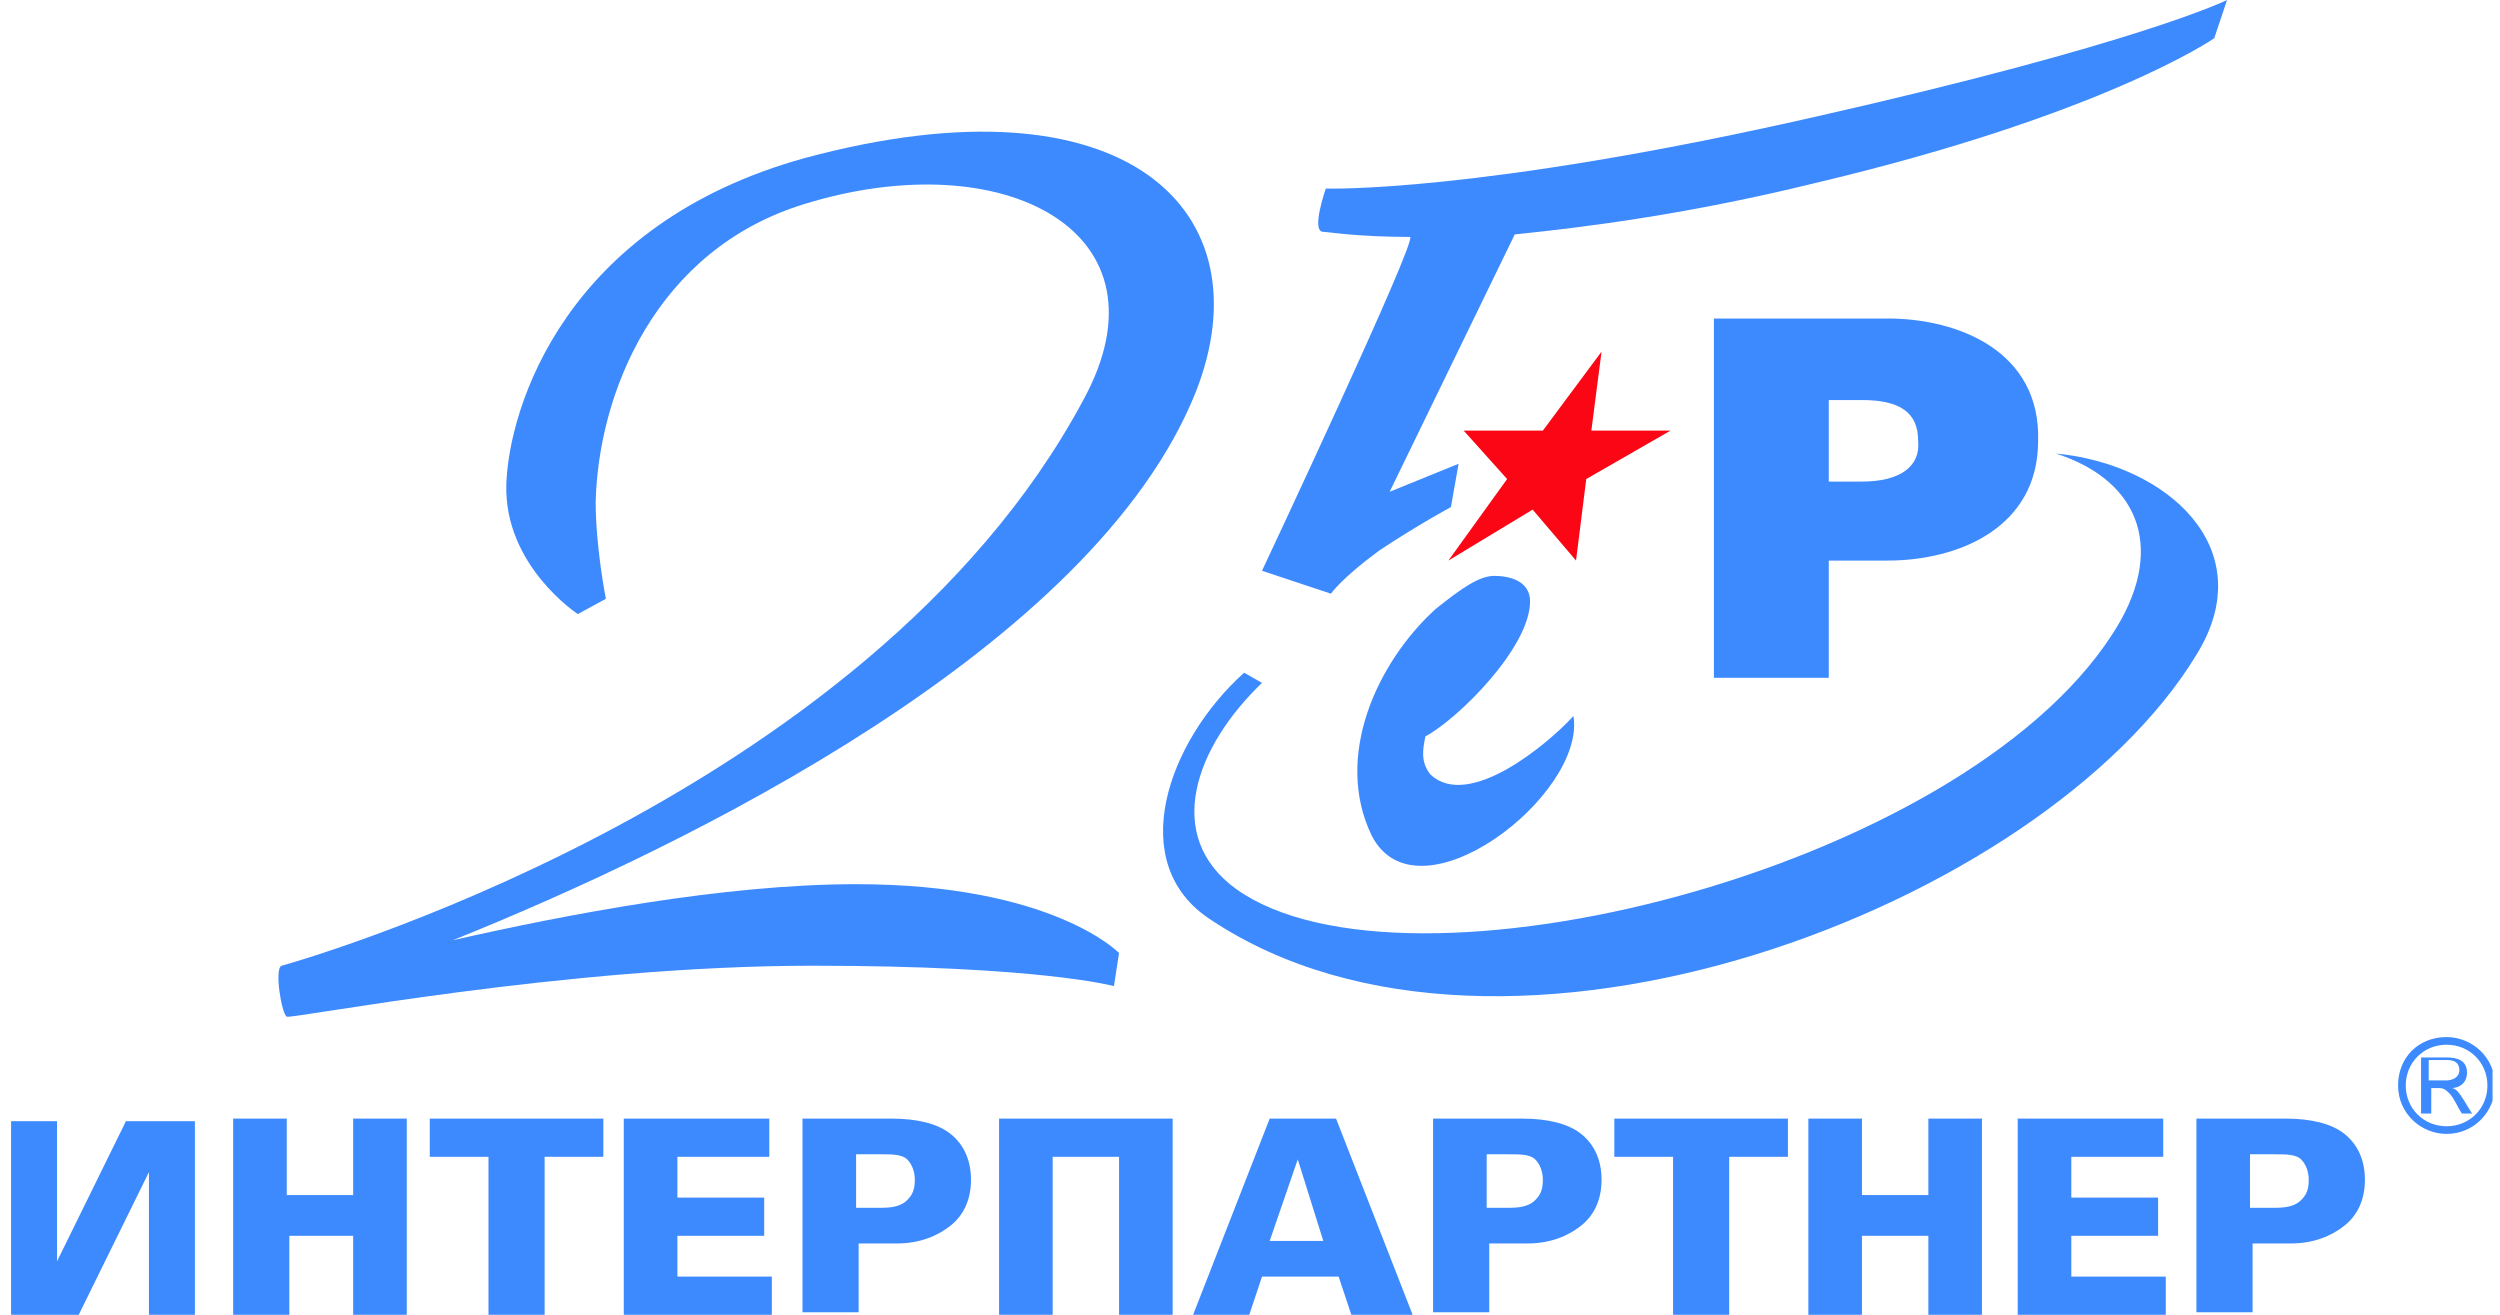 <svg width="135" height="71" viewBox="0 0 135 71" fill="none" xmlns="http://www.w3.org/2000/svg">
<g clip-path="url(#clip0_502_360)">
<path fill-rule="evenodd" clip-rule="evenodd" d="M76.971 39.765C78.763 38.802 82.624 34.949 82.624 32.473C82.624 31.372 81.521 31.097 80.694 31.097C79.866 31.097 78.901 31.785 77.523 32.885C74.352 35.775 72.008 40.866 74.076 45.132C76.558 49.947 85.656 42.93 84.967 38.664C83.589 40.178 79.315 43.756 77.247 41.829C76.696 41.141 76.834 40.453 76.971 39.765Z" fill="#3D8AFF"/>
<path fill-rule="evenodd" clip-rule="evenodd" d="M100.547 26.005H98.754V21.602H100.547C102.615 21.602 103.58 22.29 103.58 23.804C103.717 25.18 102.615 26.005 100.547 26.005ZM101.925 17.199H92.551V36.6H98.754V30.271H101.925C105.785 30.271 110.059 28.482 110.059 23.804C110.197 18.988 105.785 17.199 101.925 17.199Z" fill="#3D8AFF"/>
<path fill-rule="evenodd" clip-rule="evenodd" d="M79.04 23.254H83.314L86.484 18.988L85.933 23.254H90.207L85.657 25.868L85.106 30.271L82.762 27.519L78.213 30.271L81.384 25.868L79.04 23.254Z" fill="#FA0615"/>
<path fill-rule="evenodd" clip-rule="evenodd" d="M118.606 71V60.405H123.431C124.81 60.405 125.912 60.681 126.602 61.231C127.291 61.781 127.705 62.607 127.705 63.708C127.705 64.808 127.291 65.634 126.602 66.184C125.912 66.735 124.947 67.147 123.707 67.147H121.639V70.863H118.606V71ZM121.501 65.221H122.88C123.569 65.221 123.982 65.084 124.258 64.808C124.534 64.533 124.672 64.258 124.672 63.708C124.672 63.295 124.534 62.882 124.258 62.607C123.982 62.332 123.431 62.332 122.88 62.332H121.501V65.221ZM108.956 71V60.405H116.814V62.469H111.851V64.671H116.538V66.735H111.851V68.936H116.952V71H108.956ZM100.546 66.735V71H97.651V60.405H100.546V64.533H104.131V60.405H107.026V71H104.131V66.735H100.546ZM90.345 71V62.469H87.174V60.405H96.548V62.469H93.377V71H90.345ZM77.386 71V60.405H82.211C83.589 60.405 84.692 60.681 85.382 61.231C86.071 61.781 86.484 62.607 86.484 63.708C86.484 64.808 86.071 65.634 85.382 66.184C84.692 66.735 83.727 67.147 82.487 67.147H80.419V70.863H77.386V71ZM80.281 65.221H81.522C82.211 65.221 82.624 65.084 82.9 64.808C83.176 64.533 83.314 64.258 83.314 63.708C83.314 63.295 83.176 62.882 82.9 62.607C82.624 62.332 82.073 62.332 81.522 62.332H80.281V65.221ZM64.427 71L68.563 60.405H72.147L76.283 71H72.974L72.285 68.936H68.149L67.46 71H64.427ZM71.458 67.01L70.079 62.607L68.563 67.01H71.458ZM56.845 62.469V71H53.95V60.405H63.324V71H60.429V62.469H56.845ZM43.334 71V60.405H48.159C49.538 60.405 50.641 60.681 51.33 61.231C52.02 61.781 52.433 62.607 52.433 63.708C52.433 64.808 52.02 65.634 51.33 66.184C50.641 66.735 49.676 67.147 48.435 67.147H46.367V70.863H43.334V71ZM46.229 65.221H47.608C48.297 65.221 48.711 65.084 48.986 64.808C49.262 64.533 49.4 64.258 49.4 63.708C49.4 63.295 49.262 62.882 48.986 62.607C48.711 62.332 48.159 62.332 47.608 62.332H46.229V65.221ZM33.684 71V60.405H41.542V62.469H36.579V64.671H41.266V66.735H36.579V68.936H41.68V71H33.684ZM26.378 71V62.469H23.207V60.405H32.581V62.469H29.41V71H26.378ZM15.624 66.735V71H12.591V60.405H15.486V64.533H19.071V60.405H21.966V71H19.071V66.735H15.624ZM10.661 71H8.042V63.295L4.182 71.138H0.598V60.543H3.079V68.111L6.801 60.543H10.524V71H10.661Z" fill="#3D8AFF"/>
<path fill-rule="evenodd" clip-rule="evenodd" d="M132.115 56.415C130.875 56.415 129.91 57.378 129.91 58.616C129.91 59.855 130.875 60.818 132.115 60.818C133.356 60.818 134.321 59.855 134.321 58.616C134.321 57.378 133.356 56.415 132.115 56.415ZM131.288 58.341H132.115C132.391 58.341 132.805 58.203 132.805 57.791C132.805 57.378 132.529 57.24 132.115 57.24H131.15V58.341H131.288ZM130.875 60.13H131.288V58.754H131.702C131.978 58.754 132.115 58.892 132.253 59.029C132.529 59.304 132.667 59.717 132.943 60.13H133.494C133.218 59.717 132.943 59.167 132.667 58.892C132.667 58.892 132.529 58.754 132.391 58.754C132.805 58.754 133.218 58.479 133.218 57.928C133.218 57.24 132.667 57.103 132.115 57.103H130.737V60.13H130.875ZM132.115 56.002C133.494 56.002 134.735 57.103 134.735 58.616C134.735 59.992 133.632 61.231 132.115 61.231C130.737 61.231 129.496 60.13 129.496 58.616C129.496 57.103 130.599 56.002 132.115 56.002Z" fill="#3D8AFF"/>
<path fill-rule="evenodd" clip-rule="evenodd" d="M97.926 6.329C79.729 10.457 71.595 10.182 71.595 10.182C71.595 10.182 70.768 12.521 71.457 12.521C71.733 12.521 73.249 12.796 76.282 12.796H76.144C76.558 12.934 68.148 30.822 68.148 30.822L71.871 32.06C71.871 32.06 72.422 31.235 74.49 29.721C76.558 28.345 78.35 27.382 78.35 27.382L78.764 25.043L75.041 26.556L81.797 12.659C85.794 12.246 91.171 11.558 97.926 9.907C113.642 6.192 119.57 2.064 119.57 2.064L120.26 0C120.26 0 115.572 2.339 97.926 6.329Z" fill="#3D8AFF"/>
<path fill-rule="evenodd" clip-rule="evenodd" d="M111.023 24.492C115.71 26.006 116.951 29.858 114.056 34.262C105.784 47.058 75.869 54.488 66.77 48.021C62.772 45.132 64.564 40.316 68.148 36.876L67.183 36.325C63.048 40.041 60.704 46.645 65.391 49.672C81.107 60.13 110.334 48.984 118.605 35.362C122.19 29.583 116.951 25.043 111.023 24.492Z" fill="#3D8AFF"/>
<path fill-rule="evenodd" clip-rule="evenodd" d="M64.564 21.189C68.424 11.42 60.842 3.852 43.471 8.531C30.513 12.108 27.48 22.015 27.342 26.143C27.204 30.546 31.202 33.16 31.202 33.16L32.718 32.335C32.718 32.335 32.167 29.583 32.167 27.106C32.305 21.327 35.338 13.484 43.471 11.007C54.224 7.705 63.461 12.521 58.498 21.602C46.78 43.48 15.21 52.149 15.21 52.149C14.796 52.286 15.21 54.763 15.486 54.901C15.762 55.038 30.513 52.149 43.885 52.149C56.155 52.149 60.153 53.25 60.153 53.25L60.428 51.461C60.428 51.461 56.844 47.746 46.229 47.746C39.06 47.746 30.513 49.397 24.447 50.773C37.13 45.682 59.05 34.949 64.564 21.189Z" fill="#3D8AFF"/>
</g>
<defs>
<clipPath id="clip0_502_360">
<rect width="134" height="71" fill="white" transform="translate(0.598)"/>
</clipPath>
</defs>
</svg>
